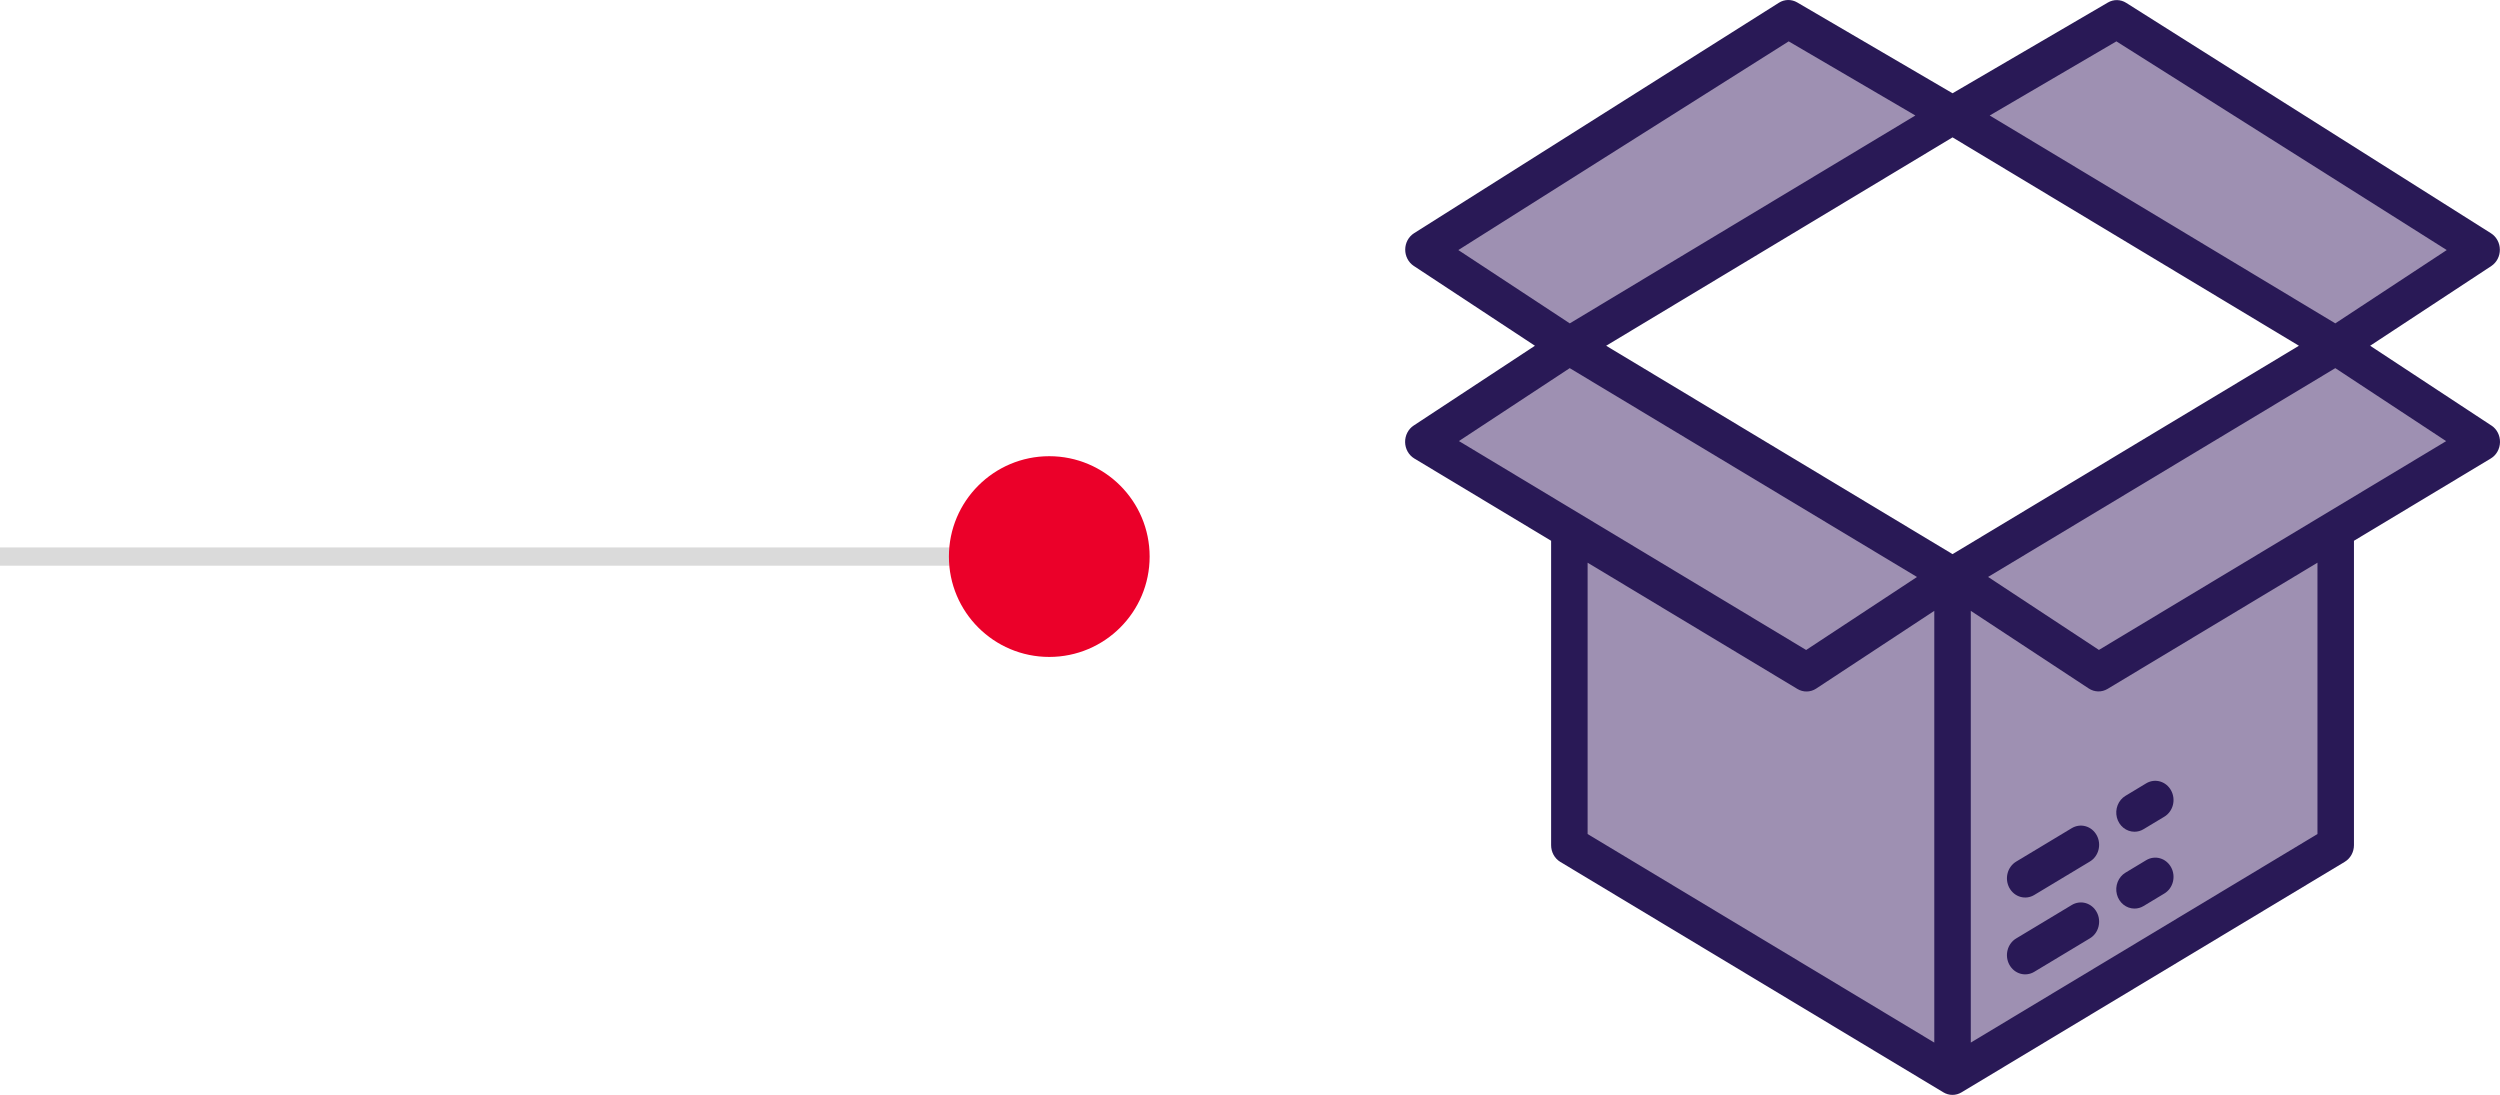 <svg width="137" height="60" viewBox="0 0 137 60" fill="none" xmlns="http://www.w3.org/2000/svg">
<line y1="30.5" x2="53" y2="30.5" stroke="#DADADA"/>
<circle cx="57.5" cy="30.5" r="5.5" fill="#EB0029"/>
<path d="M86 18.947V46.316L106.998 58.948V31.579L86 18.947Z" fill="#9E90B2"/>
<path d="M127.998 18.947V46.316L107 58.948V31.579L127.998 18.947Z" fill="#9E90B2"/>
<path d="M115.999 1.052L107 6.316L127.998 18.947L135.997 13.684L115.999 1.052Z" fill="#9E90B2"/>
<path d="M98 1.052L78.002 13.684L86.001 18.947L106.999 6.316L98 1.052Z" fill="#9E90B2"/>
<path d="M114.999 36.842L135.997 24.21L127.998 18.947L107 31.579L114.999 36.842Z" fill="#9E90B2"/>
<path d="M78.002 24.21L99 36.842L106.999 31.579L86.001 18.947L78.002 24.21Z" fill="#9E90B2"/>
<path d="M136.526 23.318L129.884 18.947L136.526 14.577C136.67 14.481 136.789 14.348 136.87 14.191C136.952 14.033 136.994 13.857 136.992 13.678C136.991 13.498 136.946 13.322 136.861 13.167C136.777 13.011 136.657 12.88 136.511 12.787L116.513 0.155C116.363 0.06 116.191 0.009 116.015 0.005C115.84 0.002 115.667 0.048 115.513 0.138L106.999 5.111L98.485 0.132C98.331 0.043 98.158 -0.003 97.983 0C97.807 0.003 97.635 0.055 97.485 0.15L77.487 12.782C77.341 12.875 77.221 13.006 77.136 13.161C77.052 13.317 77.007 13.493 77.006 13.672C77.004 13.851 77.046 14.028 77.128 14.185C77.209 14.343 77.328 14.476 77.472 14.571L84.114 18.947L77.472 23.318C77.325 23.414 77.204 23.549 77.122 23.708C77.039 23.868 76.997 24.048 77 24.23C77.003 24.412 77.051 24.59 77.139 24.747C77.227 24.903 77.352 25.033 77.502 25.124L85.001 29.634V46.316C85.001 46.501 85.047 46.683 85.134 46.843C85.222 47.004 85.349 47.137 85.501 47.23L106.499 59.861C106.65 59.952 106.821 60 106.995 60C107.169 60 107.34 59.952 107.491 59.861L128.489 47.23C128.643 47.138 128.771 47.005 128.86 46.845C128.949 46.684 128.997 46.502 128.997 46.316V29.634L136.496 25.124C136.646 25.034 136.772 24.904 136.86 24.747C136.948 24.591 136.996 24.413 137 24.231C137.003 24.049 136.962 23.869 136.879 23.709C136.797 23.549 136.677 23.414 136.53 23.318H136.526ZM106.999 30.366L88.017 18.947L106.999 7.528L125.981 18.947L106.999 30.366ZM115.978 2.267L134.082 13.703L127.974 17.721L109.036 6.329L115.978 2.267ZM98.02 2.267L104.962 6.329L86.024 17.721L79.916 13.703L98.02 2.267ZM86.021 20.174L105.051 31.619L98.977 35.619L79.949 24.17L86.021 20.174ZM87.001 30.836L98.5 37.756C98.657 37.85 98.835 37.898 99.015 37.894C99.196 37.891 99.372 37.836 99.526 37.735L105.999 33.474V57.134L87.001 45.705V30.836ZM126.997 45.705L107.999 57.134V33.474L114.468 37.731C114.622 37.831 114.798 37.886 114.978 37.89C115.159 37.894 115.337 37.846 115.494 37.752L126.997 30.836V45.705ZM115.021 35.616L108.947 31.616L127.974 20.174L134.049 24.174L115.021 35.616Z" fill="#291956"/>
<path d="M113.536 49.592L110.484 51.428C110.37 51.496 110.27 51.588 110.19 51.697C110.109 51.807 110.05 51.931 110.016 52.065C109.981 52.198 109.972 52.338 109.988 52.475C110.005 52.612 110.047 52.744 110.112 52.864C110.178 52.984 110.265 53.09 110.368 53.175C110.472 53.259 110.591 53.322 110.718 53.358C110.845 53.394 110.977 53.404 111.107 53.386C111.237 53.369 111.363 53.325 111.477 53.256L114.528 51.42C114.642 51.352 114.742 51.26 114.823 51.151C114.903 51.042 114.962 50.917 114.997 50.783C115.031 50.65 115.041 50.511 115.024 50.373C115.008 50.236 114.966 50.104 114.9 49.984C114.835 49.864 114.748 49.758 114.645 49.674C114.541 49.589 114.422 49.527 114.295 49.49C114.169 49.454 114.036 49.444 113.906 49.462C113.776 49.479 113.65 49.523 113.536 49.592Z" fill="#291956"/>
<path d="M116.971 49.79C117.145 49.79 117.316 49.742 117.466 49.651L118.605 48.965C118.719 48.897 118.819 48.805 118.9 48.696C118.98 48.587 119.039 48.462 119.074 48.328C119.108 48.195 119.118 48.056 119.101 47.919C119.085 47.782 119.043 47.649 118.977 47.529C118.912 47.409 118.825 47.304 118.721 47.219C118.618 47.134 118.499 47.072 118.372 47.036C118.246 46.999 118.113 46.989 117.983 47.007C117.853 47.024 117.727 47.069 117.613 47.137L116.474 47.823C116.282 47.939 116.133 48.118 116.048 48.332C115.963 48.547 115.948 48.785 116.005 49.009C116.062 49.234 116.188 49.432 116.363 49.573C116.539 49.714 116.753 49.791 116.974 49.79H116.971Z" fill="#291956"/>
<path d="M113.536 45.381L110.484 47.217C110.37 47.286 110.27 47.377 110.19 47.487C110.109 47.596 110.05 47.721 110.016 47.854C109.981 47.988 109.972 48.127 109.988 48.264C110.005 48.401 110.047 48.534 110.112 48.654C110.178 48.774 110.265 48.879 110.368 48.964C110.472 49.049 110.591 49.111 110.718 49.147C110.845 49.184 110.977 49.193 111.107 49.176C111.237 49.158 111.363 49.114 111.477 49.045L114.528 47.21C114.642 47.141 114.742 47.05 114.823 46.94C114.903 46.831 114.962 46.706 114.997 46.573C115.031 46.439 115.041 46.3 115.024 46.163C115.008 46.026 114.966 45.893 114.9 45.773C114.835 45.653 114.748 45.548 114.645 45.463C114.541 45.379 114.422 45.316 114.295 45.28C114.169 45.243 114.036 45.234 113.906 45.251C113.776 45.269 113.65 45.313 113.536 45.381Z" fill="#291956"/>
<path d="M116.971 45.579C117.145 45.579 117.316 45.532 117.466 45.44L118.605 44.755C118.835 44.617 119.004 44.387 119.074 44.118C119.144 43.849 119.109 43.561 118.977 43.319C118.846 43.076 118.628 42.899 118.372 42.825C118.116 42.752 117.843 42.788 117.613 42.926L116.474 43.613C116.282 43.728 116.133 43.907 116.048 44.122C115.963 44.336 115.948 44.574 116.005 44.799C116.062 45.023 116.188 45.221 116.363 45.363C116.539 45.504 116.753 45.58 116.974 45.579H116.971Z" fill="#291956"/>
</svg>
